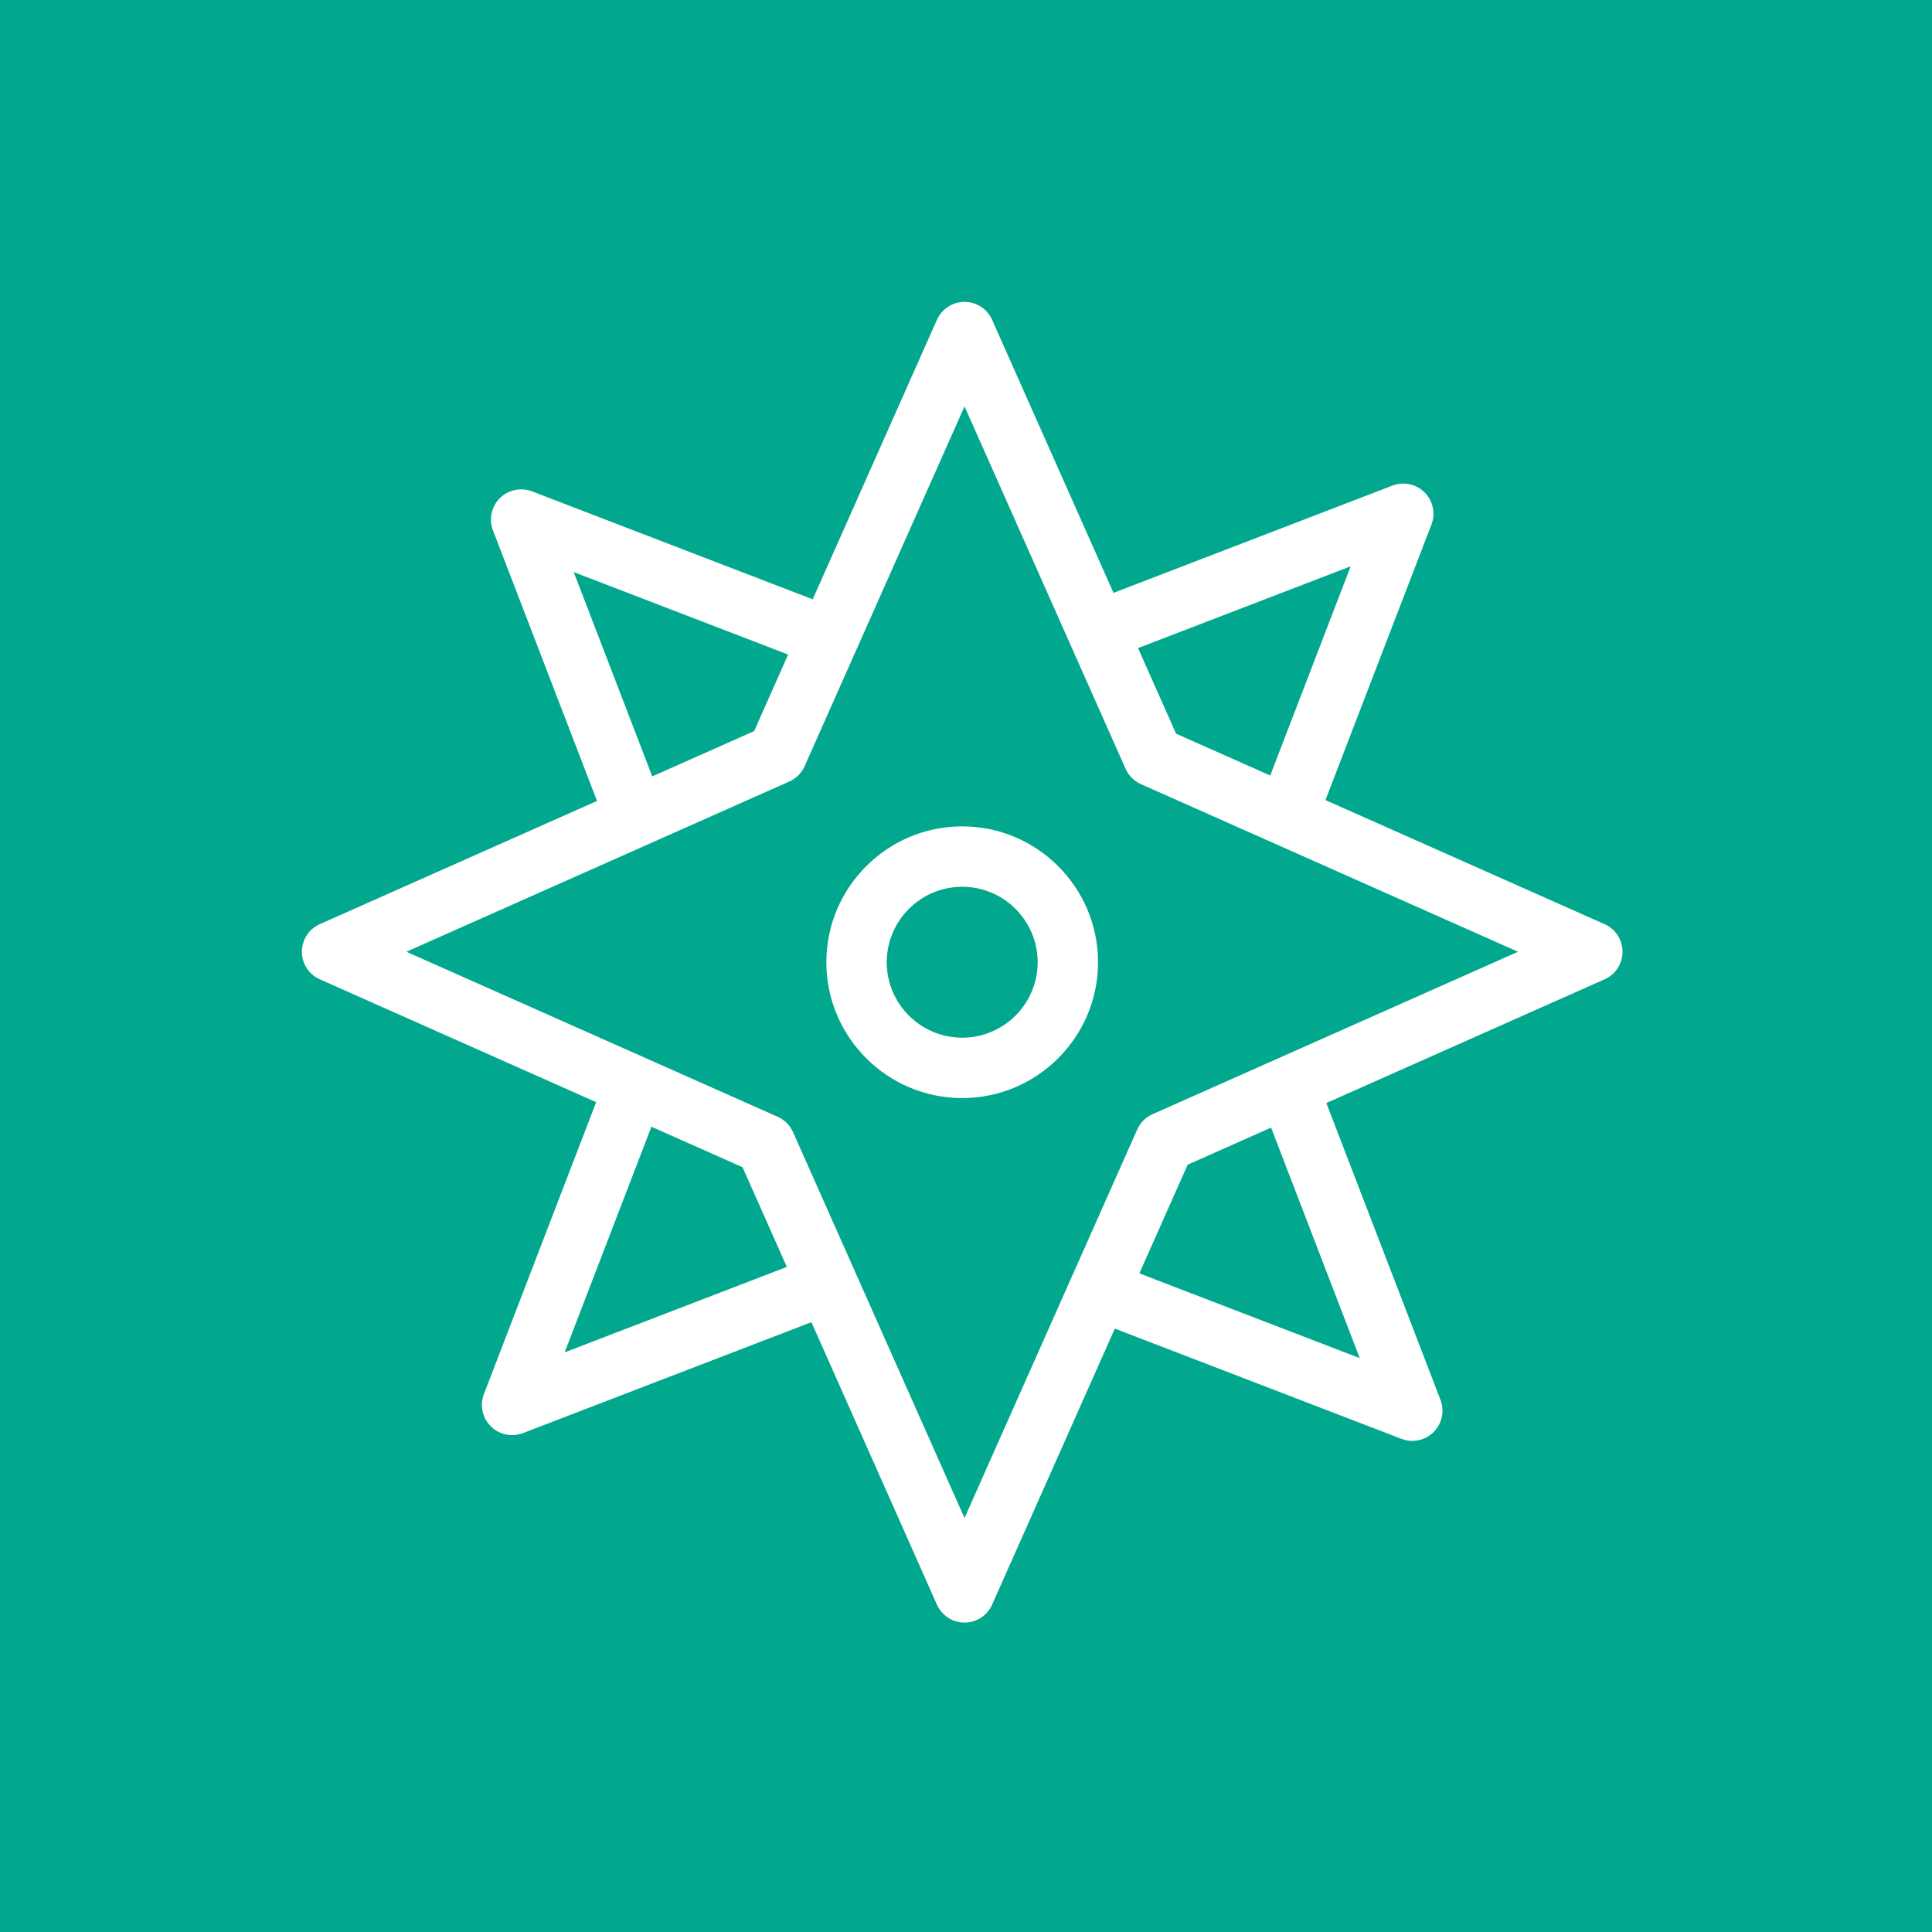 <?xml version="1.0" encoding="UTF-8"?>
<svg width="64px" height="64px" viewBox="0 0 64 64" version="1.1" xmlns="http://www.w3.org/2000/svg" xmlns:xlink="http://www.w3.org/1999/xlink">
    <title>Icon-Architecture/48/Arch_AWS-Migration-Evaluator_48</title>
    <g id="Icon-Architecture/48/Arch_AWS-Migration-Evaluator_48" stroke="none" stroke-width="1" fill="none" fill-rule="evenodd">
        <g id="Icon-Architecture-BG/48/Migration-Transfer" fill="#01A88D">
            <rect id="Rectangle" x="0" y="0" width="64" height="64"></rect>
        </g>
        <g id="Icon-Service/48/AWS-Migration-Evaluator_48" transform="translate(10, 10)" fill="#FFFFFF">
            <path d="M21.874,24.375 C20.495,24.375 19.374,23.253 19.374,21.875 C19.374,20.497 20.495,19.375 21.874,19.375 C23.253,19.375 24.374,20.497 24.374,21.875 C24.374,23.253 23.253,24.375 21.874,24.375 L21.874,24.375 Z M21.874,17.375 C19.393,17.375 17.374,19.394 17.374,21.875 C17.374,24.356 19.393,26.375 21.874,26.375 C24.355,26.375 26.374,24.356 26.374,21.875 C26.374,19.394 24.355,17.375 21.874,17.375 L21.874,17.375 Z M28.18,26.909 C27.953,27.009 27.772,27.19 27.672,27.417 L21.951,40.287 L16.27,27.502 C16.169,27.276 15.988,27.095 15.762,26.995 L3.462,21.528 L16.145,15.89 C16.372,15.79 16.553,15.609 16.653,15.383 L21.951,3.462 L27.287,15.468 C27.388,15.694 27.568,15.875 27.795,15.976 L40.286,21.528 L28.18,26.909 Z M35.043,34.99 L27.743,32.182 L29.344,28.581 L32.106,27.353 L35.043,34.99 Z M8.705,34.799 L11.579,27.324 L14.598,28.666 L16.065,31.968 L8.705,34.799 Z M9.005,8.951 L16.108,11.683 L14.981,14.219 L11.607,15.719 L9.005,8.951 Z M34.743,8.76 L32.078,15.69 L28.959,14.304 L27.699,11.469 L34.743,8.76 Z M43.154,20.614 L33.908,16.504 L37.418,7.378 C37.56,7.009 37.471,6.591 37.191,6.312 C36.911,6.032 36.495,5.945 36.125,6.086 L26.886,9.64 L22.865,0.594 C22.704,0.233 22.347,0 21.951,0 C21.556,0 21.198,0.233 21.037,0.594 L16.922,9.853 L7.623,6.276 C7.254,6.138 6.837,6.224 6.557,6.503 C6.277,6.782 6.188,7.2 6.33,7.569 L9.777,16.532 L0.594,20.614 C0.232,20.774 0,21.133 0,21.528 C0,21.923 0.232,22.281 0.594,22.441 L9.749,26.511 L6.03,36.181 C5.889,36.55 5.978,36.968 6.257,37.247 C6.448,37.438 6.703,37.54 6.964,37.54 C7.085,37.54 7.206,37.518 7.323,37.474 L16.879,33.799 L21.037,43.156 C21.198,43.517 21.556,43.75 21.951,43.75 C22.347,43.75 22.704,43.517 22.865,43.156 L26.93,34.012 L36.425,37.664 C36.542,37.709 36.663,37.731 36.784,37.731 C37.045,37.731 37.3,37.629 37.491,37.438 C37.77,37.159 37.859,36.741 37.718,36.372 L33.937,26.539 L43.154,22.441 C43.516,22.281 43.748,21.923 43.748,21.528 C43.748,21.133 43.516,20.774 43.154,20.614 L43.154,20.614 Z" id="AWS-Migration-Evaluator_Icon_48_Squid"></path>
        </g>
    </g>
</svg>